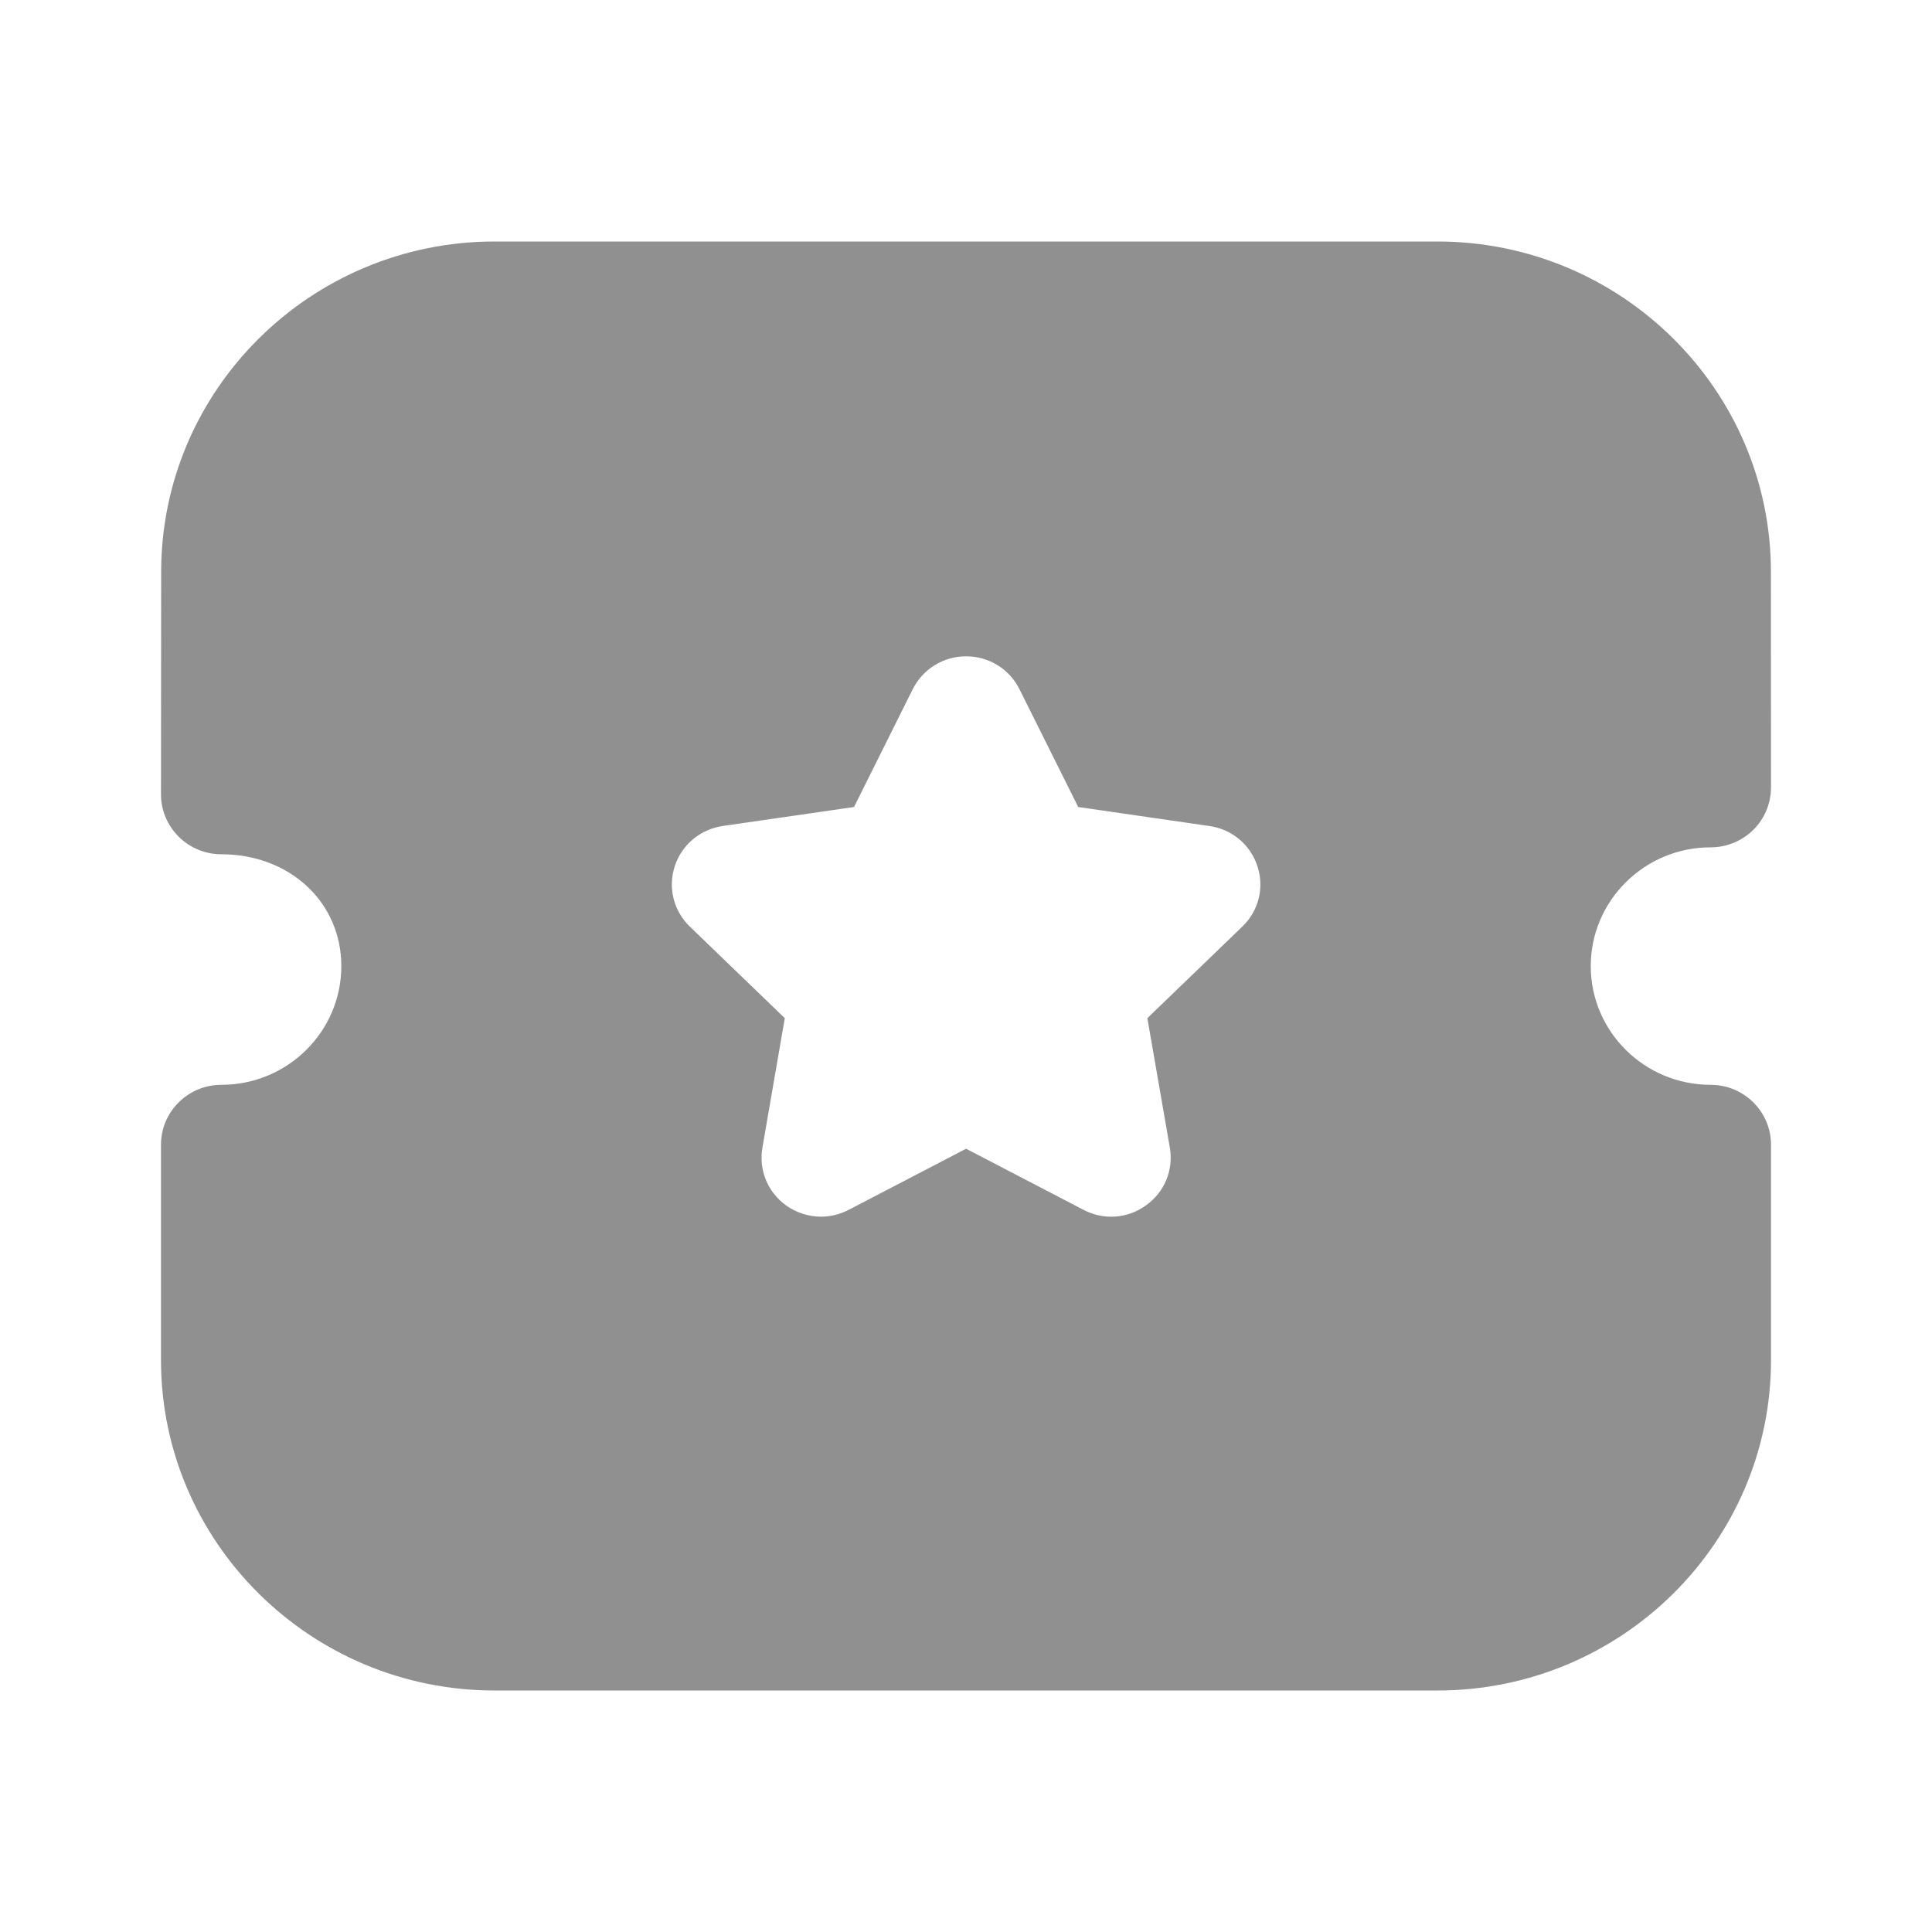 <svg width="24" height="24" viewBox="0 0 24 24" fill="none" xmlns="http://www.w3.org/2000/svg">
<path fill-rule="evenodd" clip-rule="evenodd" d="M19.761 12.001C19.761 12.815 20.429 13.476 21.25 13.476C21.664 13.476 22 13.809 22 14.22V16.896C22 19.159 20.142 21 17.858 21H6.143C3.859 21 2 19.159 2 16.896V14.22C2 13.809 2.336 13.476 2.75 13.476C3.572 13.476 4.24 12.815 4.24 12.001C4.24 11.208 3.599 10.612 2.75 10.612C2.551 10.612 2.361 10.534 2.22 10.394C2.079 10.254 2 10.065 2 9.869L2.002 7.105C2.002 4.842 3.86 3 6.144 3H17.856C20.14 3 21.999 4.842 21.999 7.105L22 9.782C22 9.979 21.921 10.169 21.781 10.308C21.64 10.447 21.45 10.526 21.25 10.526C20.429 10.526 19.761 11.188 19.761 12.001ZM14.253 12.648L15.432 11.511C15.637 11.314 15.708 11.025 15.619 10.757C15.531 10.49 15.301 10.3 15.023 10.261L13.394 10.025L12.665 8.563C12.54 8.311 12.286 8.154 12.003 8.153H12.001C11.719 8.153 11.465 8.31 11.338 8.562L10.609 10.025L8.983 10.26C8.702 10.3 8.472 10.49 8.383 10.757C8.295 11.025 8.366 11.314 8.57 11.511L9.749 12.648L9.471 14.256C9.423 14.534 9.536 14.809 9.766 14.975C9.896 15.067 10.047 15.114 10.2 15.114C10.317 15.114 10.435 15.085 10.543 15.029L12.001 14.27L13.456 15.027C13.708 15.161 14.007 15.14 14.236 14.973C14.467 14.809 14.58 14.534 14.532 14.256L14.253 12.648Z" fill="#909090"/>
</svg>
